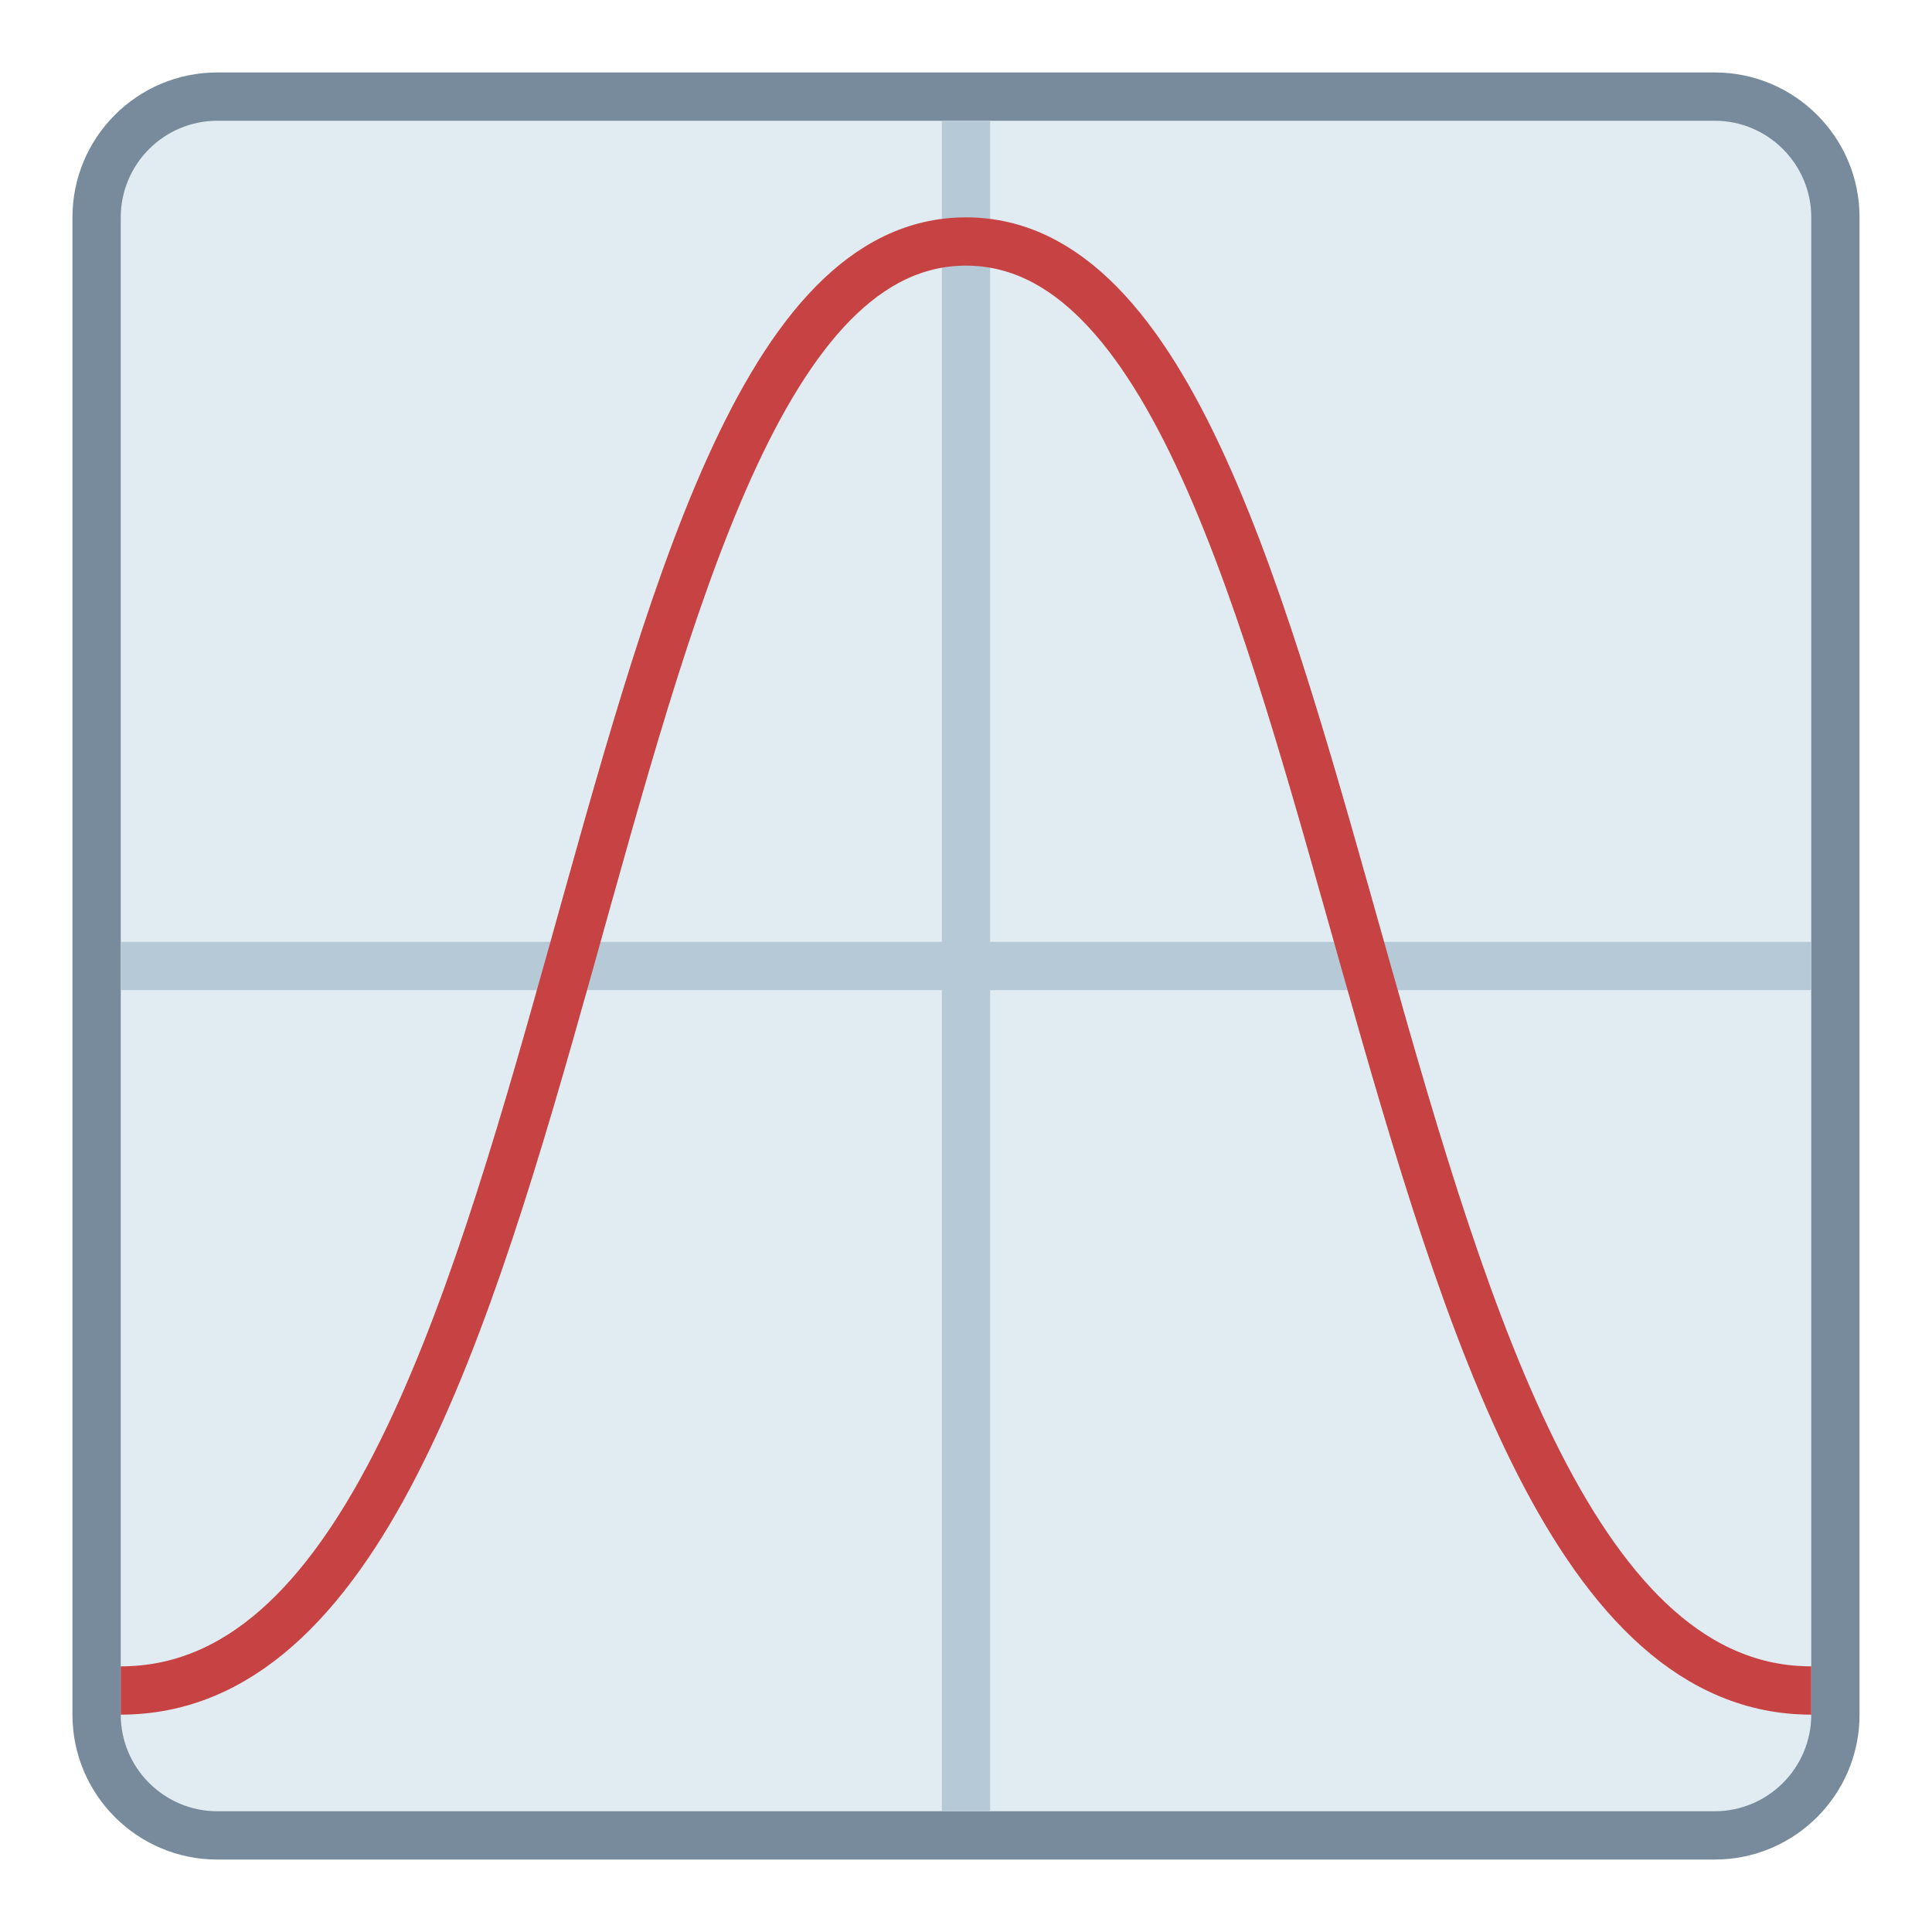 <?xml version="1.0" encoding="UTF-8" standalone="no"?>
<svg
   xmlns:dc="http://purl.org/dc/elements/1.1/"
   xmlns:cc="http://creativecommons.org/ns#"
   xmlns:rdf="http://www.w3.org/1999/02/22-rdf-syntax-ns#"
   xmlns:svg="http://www.w3.org/2000/svg"
   xmlns="http://www.w3.org/2000/svg"
   xmlns:sodipodi="http://sodipodi.sourceforge.net/DTD/sodipodi-0.dtd"
   xmlns:inkscape="http://www.inkscape.org/namespaces/inkscape"
   inkscape:version="1.0 (4035a4fb49, 2020-05-01)"
   sodipodi:docname="Plot.svg"
   xml:space="preserve"
   style="enable-background:new 0 0 40 40;"
   viewBox="0 0 40 40"
   y="0px"
   x="0px"
   id="Layer_1"
   version="1.1"><defs
   id="defs25" /><sodipodi:namedview
   inkscape:current-layer="Layer_1"
   inkscape:window-maximized="1"
   inkscape:window-y="-8"
   inkscape:window-x="-8"
   inkscape:cy="41.442438"
   inkscape:cx="70.953936"
   inkscape:zoom="7.5130096"
   showgrid="false"
   id="namedview23"
   inkscape:window-height="1017"
   inkscape:window-width="1920"
   inkscape:pageshadow="2"
   inkscape:pageopacity="0"
   guidetolerance="10"
   gridtolerance="10"
   objecttolerance="10"
   borderopacity="1"
   bordercolor="#666666"
   pagecolor="#ffffff" />
<g
   transform="translate(0.5,0.5)"
   id="g8">
	<path
   id="path2"
   d="M 4,37.5 C 2.621,37.5 1.5,36.378 1.5,35 V 4 C 1.5,2.622 2.621,1.5 4,1.5 h 31 c 1.379,0 2.5,1.122 2.5,2.5 v 31 c 0,1.378 -1.121,2.5 -2.5,2.5 z"
   style="fill:#e1ebf2" />
	<g
   id="g6">
		<path
   id="path4"
   d="m 35,2 c 1.103,0 2,0.897 2,2 v 31 c 0,1.103 -0.897,2 -2,2 H 4 C 2.897,37 2,36.103 2,35 V 4 C 2,2.897 2.897,2 4,2 H 35 M 35,1 H 4 C 2.343,1 1,2.343 1,4 v 31 c 0,1.657 1.343,3 3,3 h 31 c 1.657,0 3,-1.343 3,-3 V 4 C 38,2.343 36.657,1 35,1 Z"
   style="fill:#788b9c" />
	</g>
</g>
<g
   transform="translate(0.5,0.5)"
   id="g12">
	<rect
   id="rect10"
   height="35"
   width="1"
   style="fill:#b6c9d6"
   y="2"
   x="19" />
</g>
<g
   transform="translate(0.5,0.5)"
   id="g16">
	<rect
   id="rect14"
   height="1"
   width="35"
   style="fill:#b6c9d6"
   y="19"
   x="2" />
</g>
<g
   transform="translate(0.5,0.5)"
   id="g20">
	<path
   id="path18"
   d="m 2,34.5 c 9.8,0 9.101,-30 17.5,-30 8.401,0 7.839,30 17.5,30"
   style="fill:none;stroke:#c74343;stroke-miterlimit:10" />
</g>
</svg>
